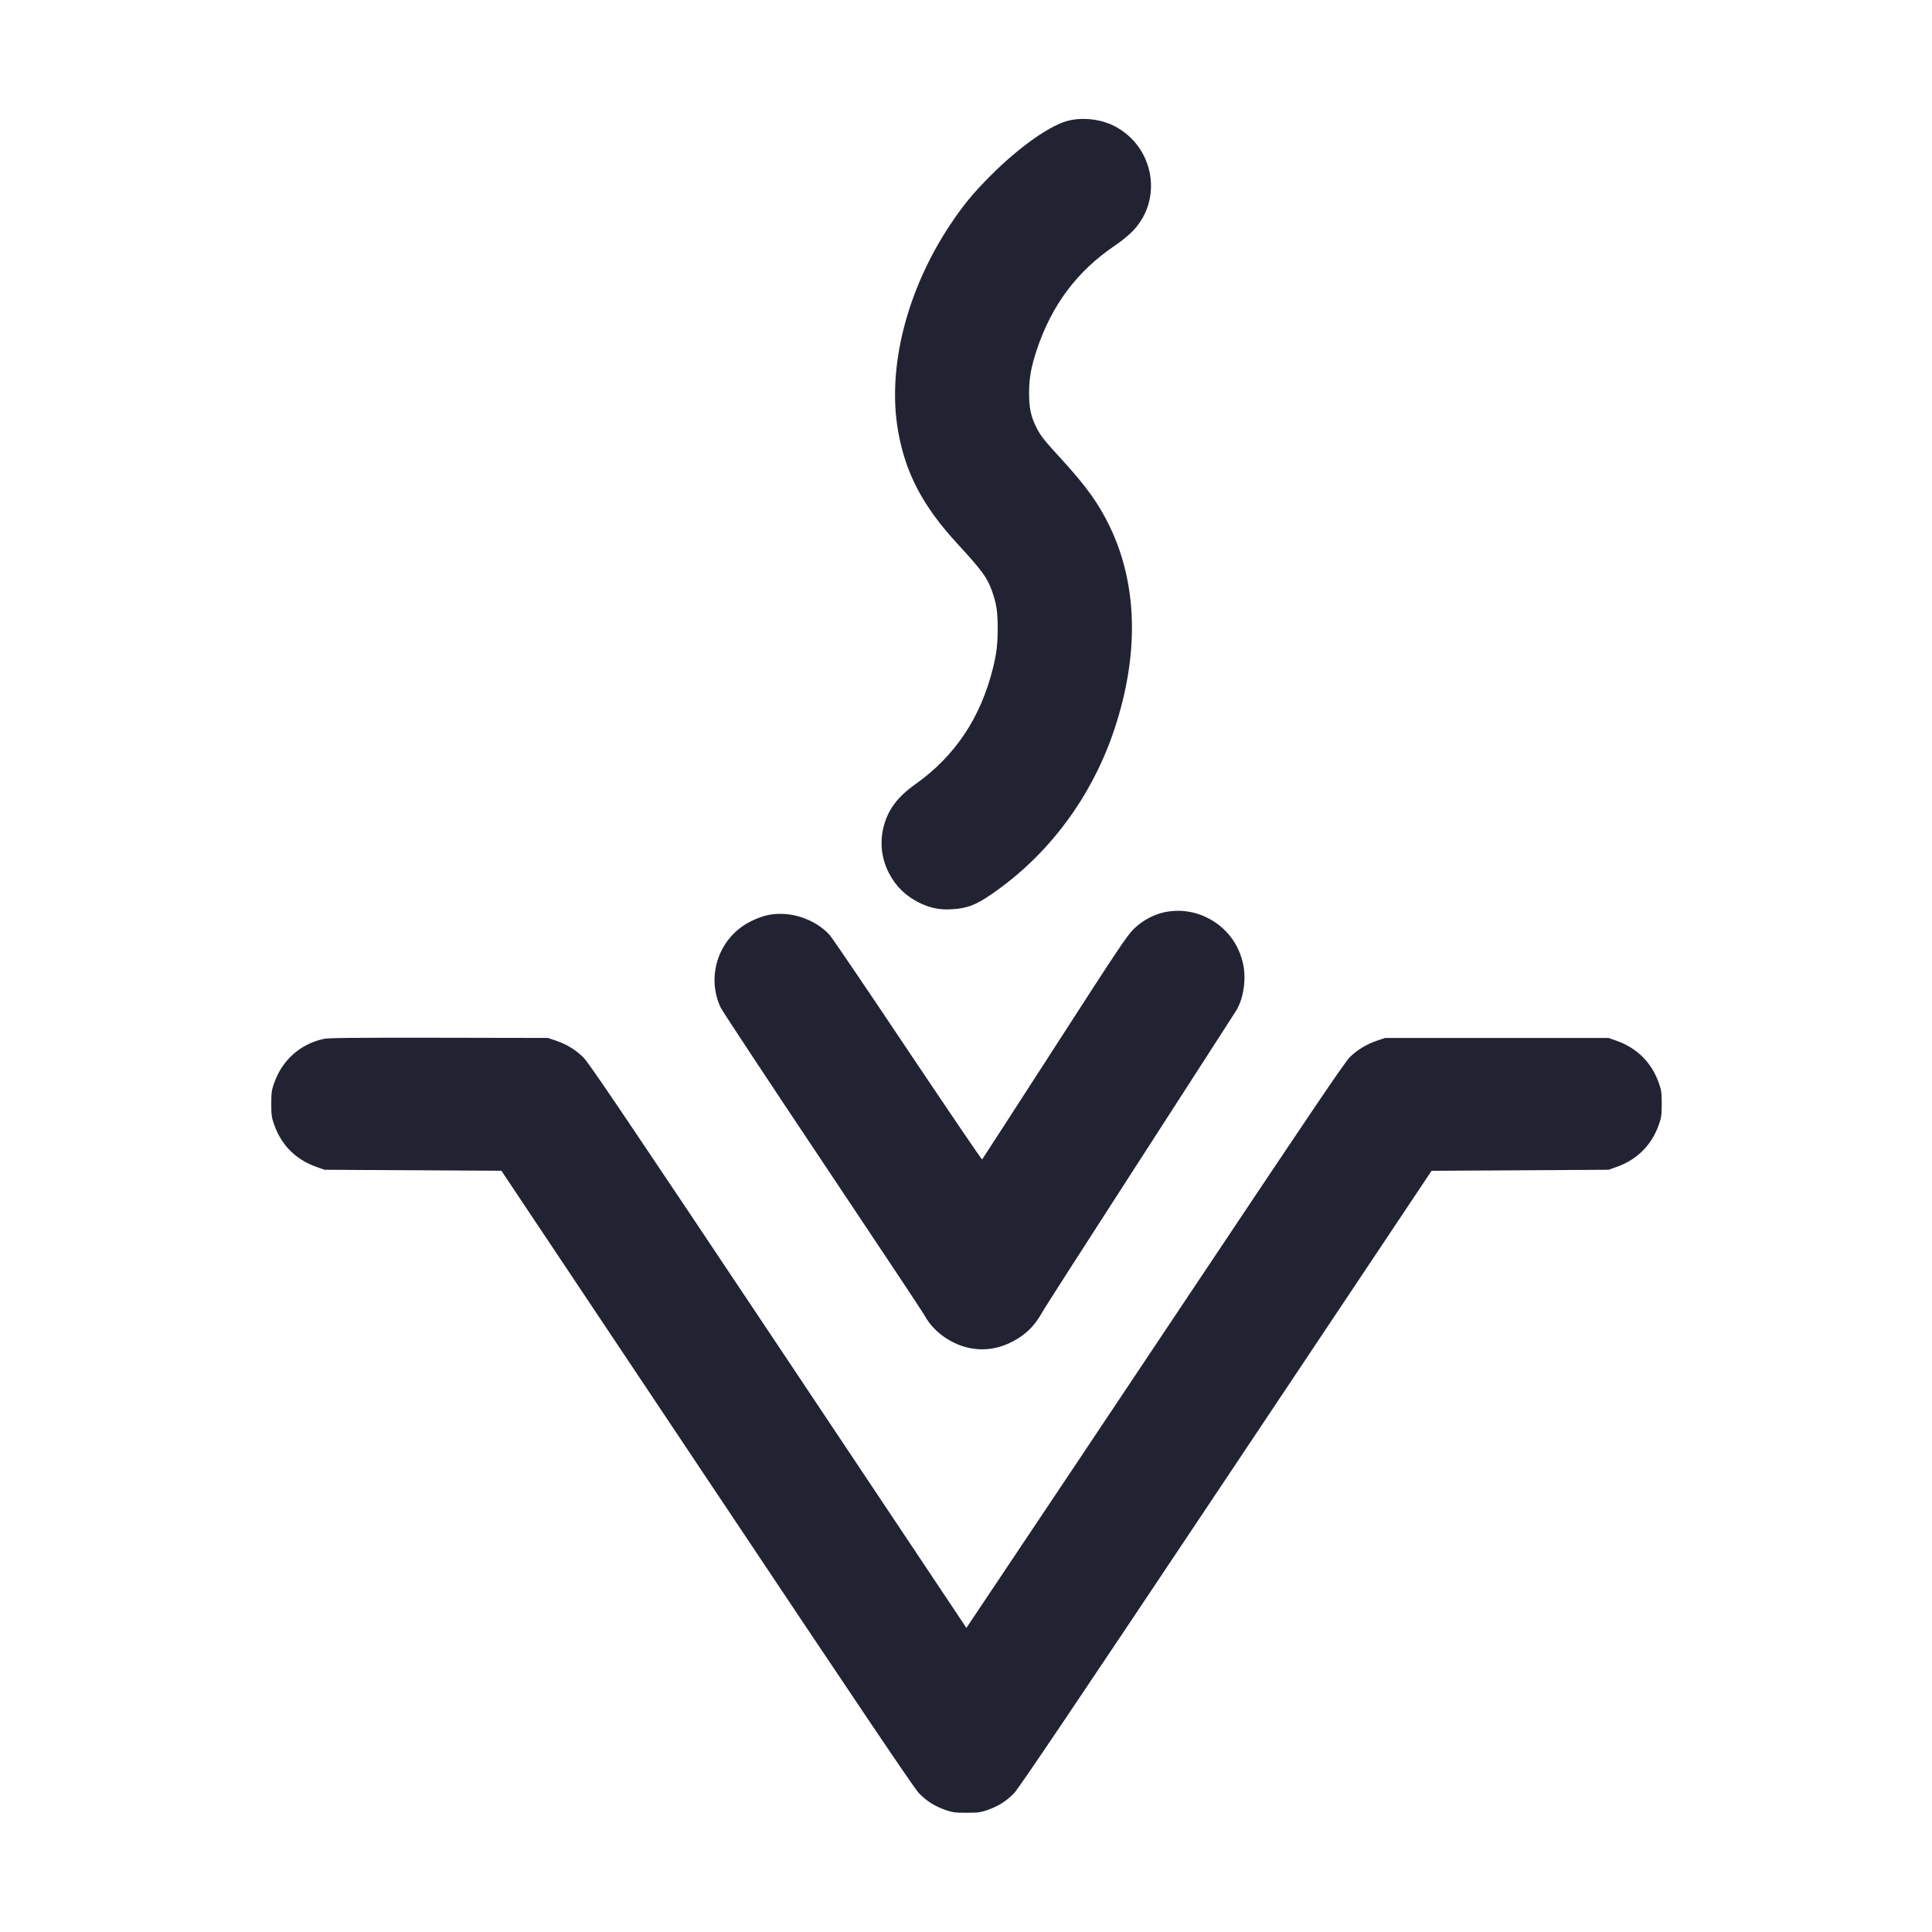 <?xml version="1.0" standalone="no"?>
<svg version="1.0" xmlns="http://www.w3.org/2000/svg"
 width="1920pt" height="1920pt" viewBox="0 0 1920 1920"
 preserveAspectRatio="xMidYMid meet">

<g transform="translate(0,1920) scale(0.1,-0.1)"
fill="#212332" stroke="none">
<path d="M10630 18004 c-180 -38 -495 -258 -785 -549 -172 -172 -272 -293
-400 -485 -435 -653 -630 -1424 -520 -2053 74 -421 246 -748 590 -1121 247
-269 294 -334 343 -468 45 -128 57 -206 57 -378 -1 -157 -11 -240 -46 -385
-121 -494 -377 -879 -773 -1159 -180 -128 -275 -257 -317 -432 -37 -153 -17
-313 57 -454 67 -129 165 -224 299 -291 108 -53 204 -73 325 -65 151 9 234 40
390 147 570 390 1000 967 1225 1642 248 747 231 1444 -50 2022 -108 222 -229
391 -472 657 -175 191 -207 231 -247 308 -59 111 -80 205 -79 355 0 147 20
259 77 430 149 445 400 780 775 1034 68 46 144 108 183 150 298 315 207 831
-183 1036 -129 68 -303 91 -449 59z"/>
<path d="M11570 10134 c-107 -23 -221 -85 -304 -167 -65 -64 -152 -193 -786
-1177 -392 -608 -716 -1108 -720 -1113 -3 -4 -335 485 -738 1086 -402 602
-752 1117 -777 1145 -106 118 -281 199 -449 209 -120 7 -215 -14 -332 -72
-318 -156 -452 -542 -301 -860 19 -38 475 -729 1014 -1535 539 -806 992 -1488
1007 -1516 62 -116 163 -211 291 -275 223 -110 466 -87 681 66 79 57 140 126
195 223 23 43 464 730 979 1527 515 798 946 1466 957 1485 70 115 98 303 69
450 -42 209 -170 376 -361 471 -133 66 -281 84 -425 53z"/>
<path d="M3215 8875 c-234 -52 -411 -211 -491 -440 -25 -71 -28 -94 -28 -205
0 -111 3 -134 28 -205 71 -204 215 -349 421 -422 l80 -28 879 -5 879 -5 2043
-3060 c1526 -2286 2059 -3077 2106 -3125 75 -78 155 -129 263 -167 72 -25 93
-28 210 -28 117 0 138 3 210 28 108 38 188 89 263 167 47 48 580 839 2106
3125 l2043 3060 879 5 879 5 80 28 c206 73 350 218 421 422 25 71 28 94 28
205 0 111 -3 134 -28 205 -71 204 -215 349 -421 422 l-80 28 -1110 0 -1110 0
-80 -27 c-106 -36 -194 -90 -270 -163 -49 -48 -351 -494 -1550 -2290 -819
-1227 -1662 -2489 -1875 -2806 l-386 -577 -1869 2801 c-1525 2285 -1882 2813
-1936 2867 -78 77 -165 131 -274 168 l-80 27 -1085 2 c-873 1 -1097 -1 -1145
-12z"/>
</g>
</svg>
